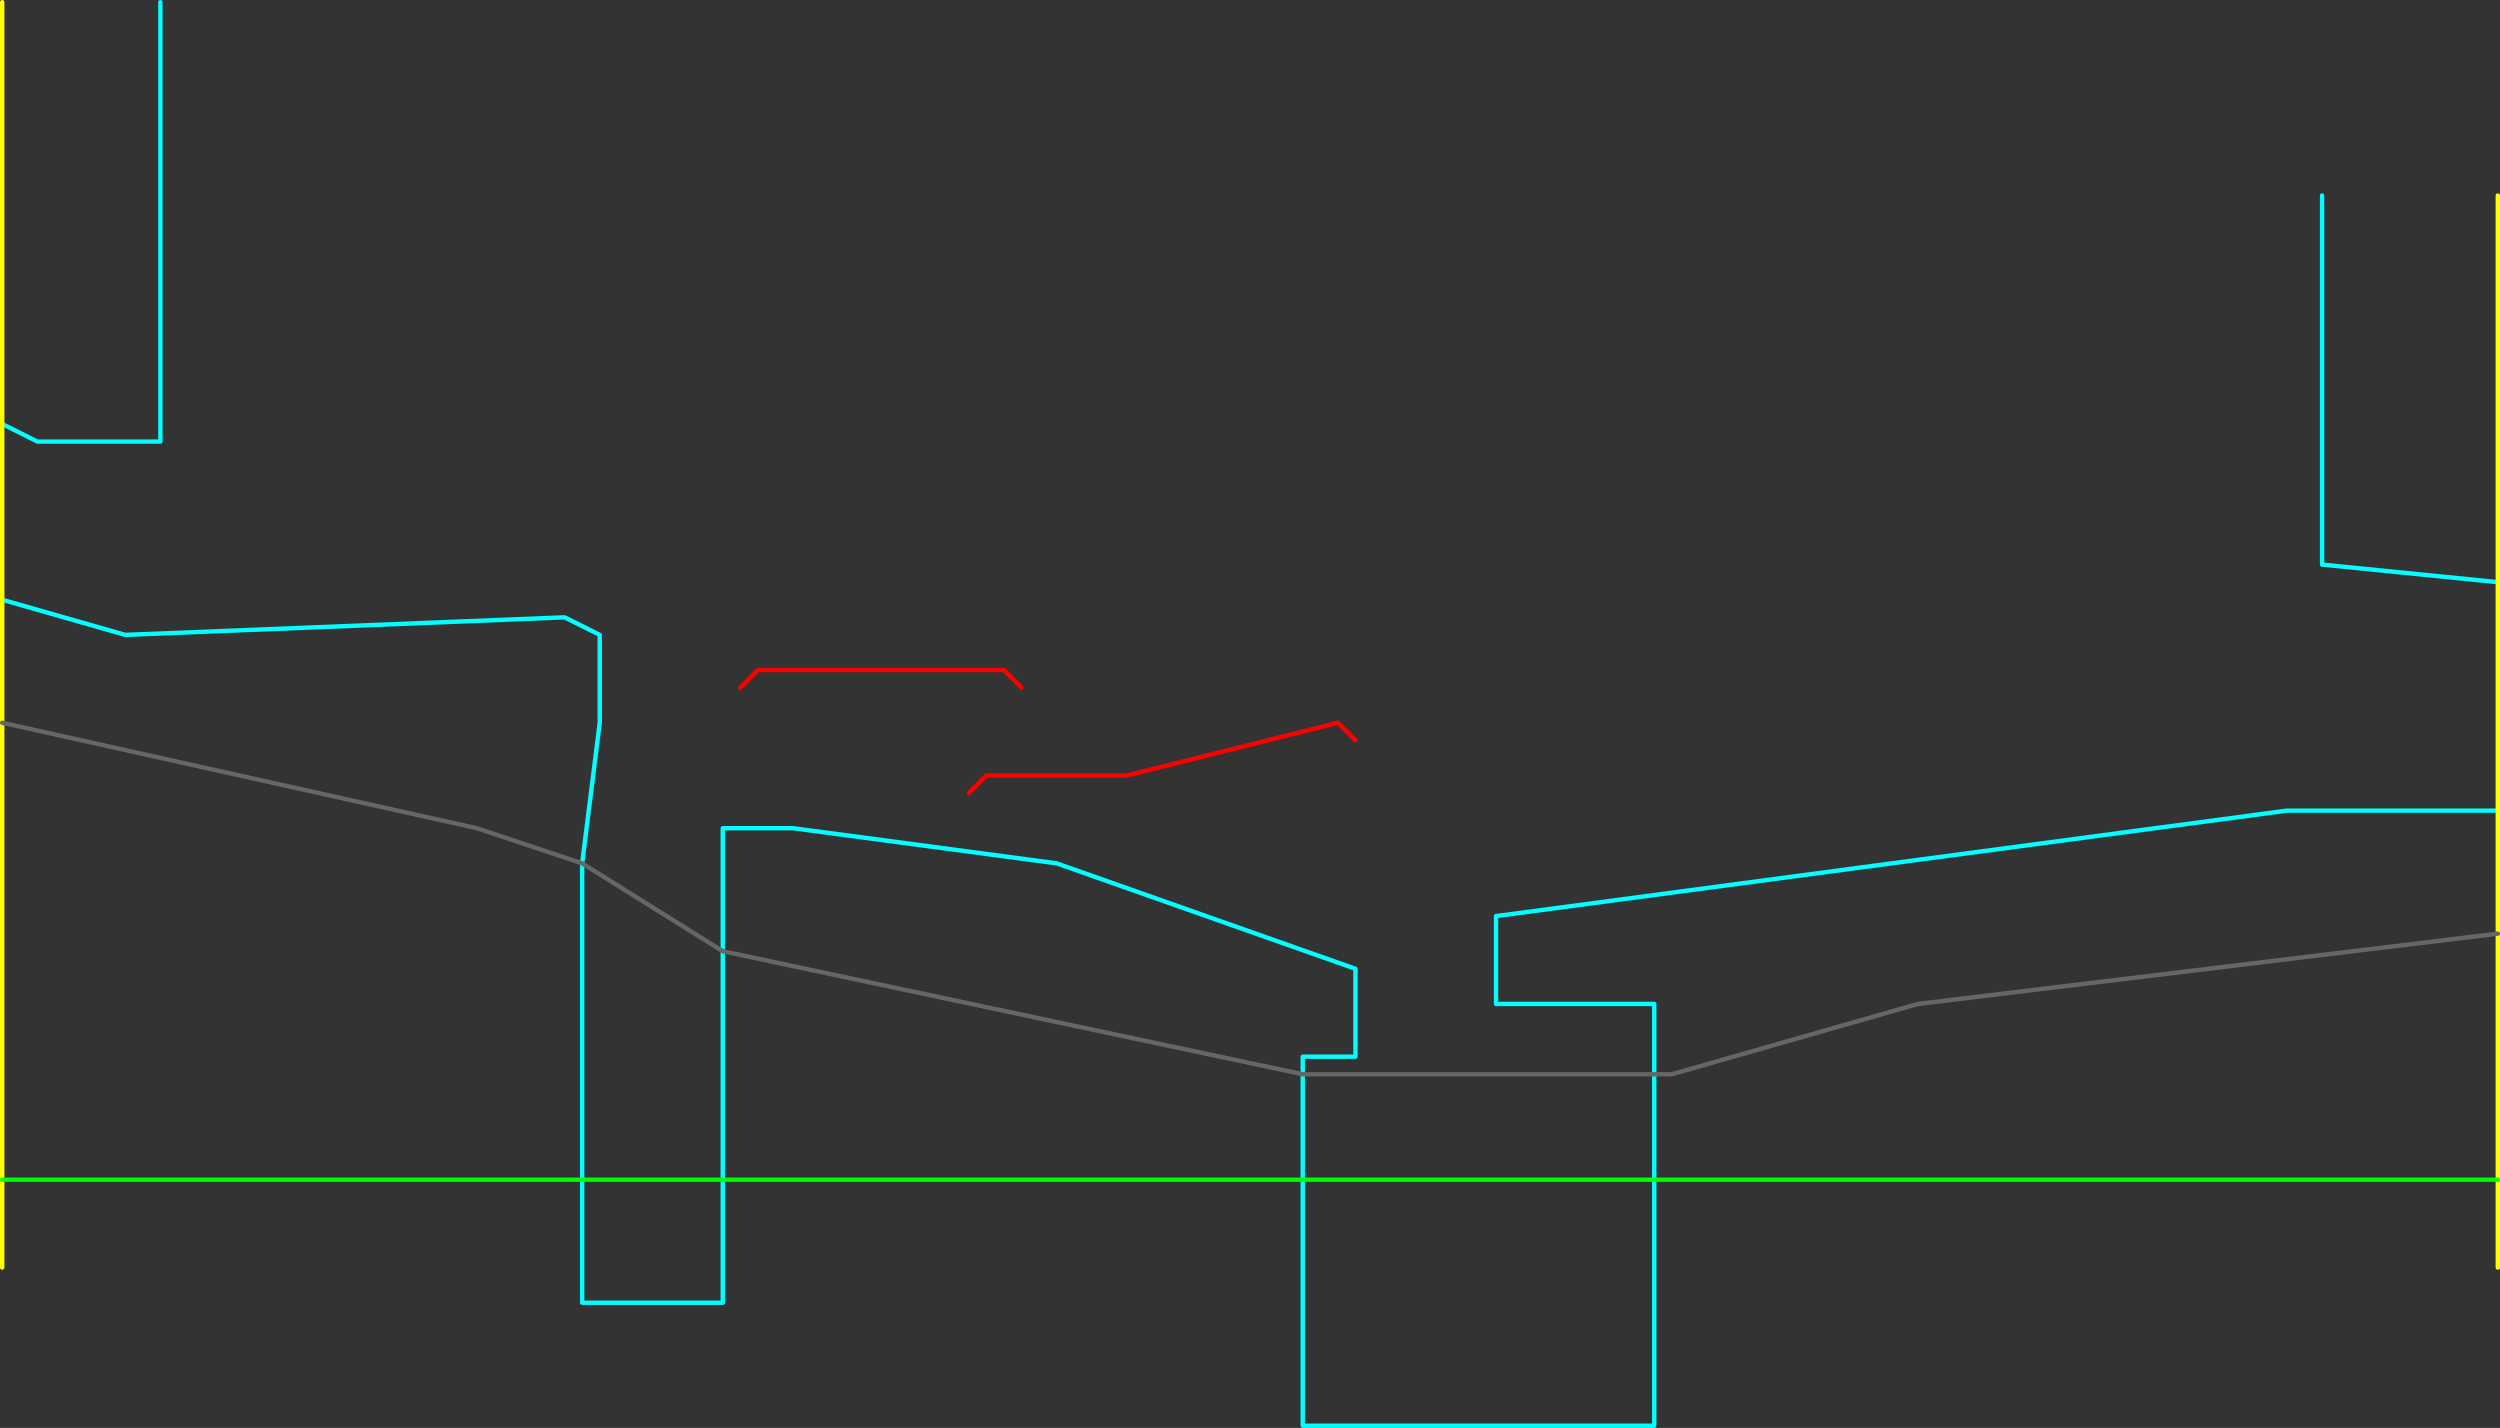 <?xml version="1.0" encoding="UTF-8" standalone="no"?>
<svg xmlns:ffdec="https://www.free-decompiler.com/flash" xmlns:xlink="http://www.w3.org/1999/xlink" ffdec:objectType="shape" height="1625.0px" width="2845.0px" xmlns="http://www.w3.org/2000/svg">
  <rect width="100%" height="100%" fill="#333333" stroke="none"/>
  <g transform="matrix(1.0, 0.0, 0.0, 1.0, -17.5, 722.5)">
    <path d="M2860.0 -60.0 L2660.0 -80.0 2660.0 -500.0 M2860.0 200.0 L2620.0 200.0 1720.0 320.0 1720.0 420.0 1900.0 420.0 1900.0 500.0 1900.0 620.0 1900.0 900.0 1500.0 900.0 1500.0 620.0 1500.0 500.0 1500.0 480.0 1560.0 480.0 1560.0 380.0 1220.0 260.0 920.0 220.0 840.0 220.0 840.0 360.0 840.0 620.0 840.0 760.0 680.0 760.0 680.0 620.0 680.0 260.0 700.0 100.0 700.0 0.0 660.0 -20.0 160.0 0.0 20.0 -40.0 M200.0 -720.0 L200.0 -220.0 60.0 -220.0 20.0 -240.0" fill="none" stroke="#00ffff" stroke-linecap="round" stroke-linejoin="round" stroke-width="5.0"/>
    <path d="M2860.0 -60.0 L2860.0 -500.0 M2860.0 340.0 L2860.0 200.0 2860.0 -60.0 M2860.0 340.0 L2860.0 620.0 2860.0 720.0 M20.0 620.0 L20.0 720.0 M20.0 -240.0 L20.0 -40.0 20.0 100.0 20.0 620.0 M20.0 -240.0 L20.0 -720.0" fill="none" stroke="#ffff00" stroke-linecap="round" stroke-linejoin="round" stroke-width="5.0"/>
    <path d="M1120.0 180.0 L1140.0 160.0 1300.0 160.0 1540.0 100.0 1560.0 120.0 M860.0 60.0 L880.0 40.0 1160.0 40.0 1180.0 60.0" fill="none" stroke="#ff0000" stroke-linecap="round" stroke-linejoin="round" stroke-width="5.0"/>
    <path d="M1900.0 500.0 L1920.0 500.0 2200.0 420.0 2860.0 340.0 M840.0 360.0 L1500.0 500.0 1900.0 500.0 M680.0 260.0 L840.0 360.0 M680.0 260.0 L559.95 219.95 20.0 100.0" fill="none" stroke="#666666" stroke-linecap="round" stroke-linejoin="round" stroke-width="5.0"/>
    <path d="M1900.0 620.0 L2860.0 620.0 M1500.0 620.0 L1900.0 620.0 M1500.0 620.0 L840.0 620.0 680.0 620.0 20.0 620.0" fill="none" stroke="#00ff00" stroke-linecap="round" stroke-linejoin="round" stroke-width="5.0"/>
  </g>
</svg>

